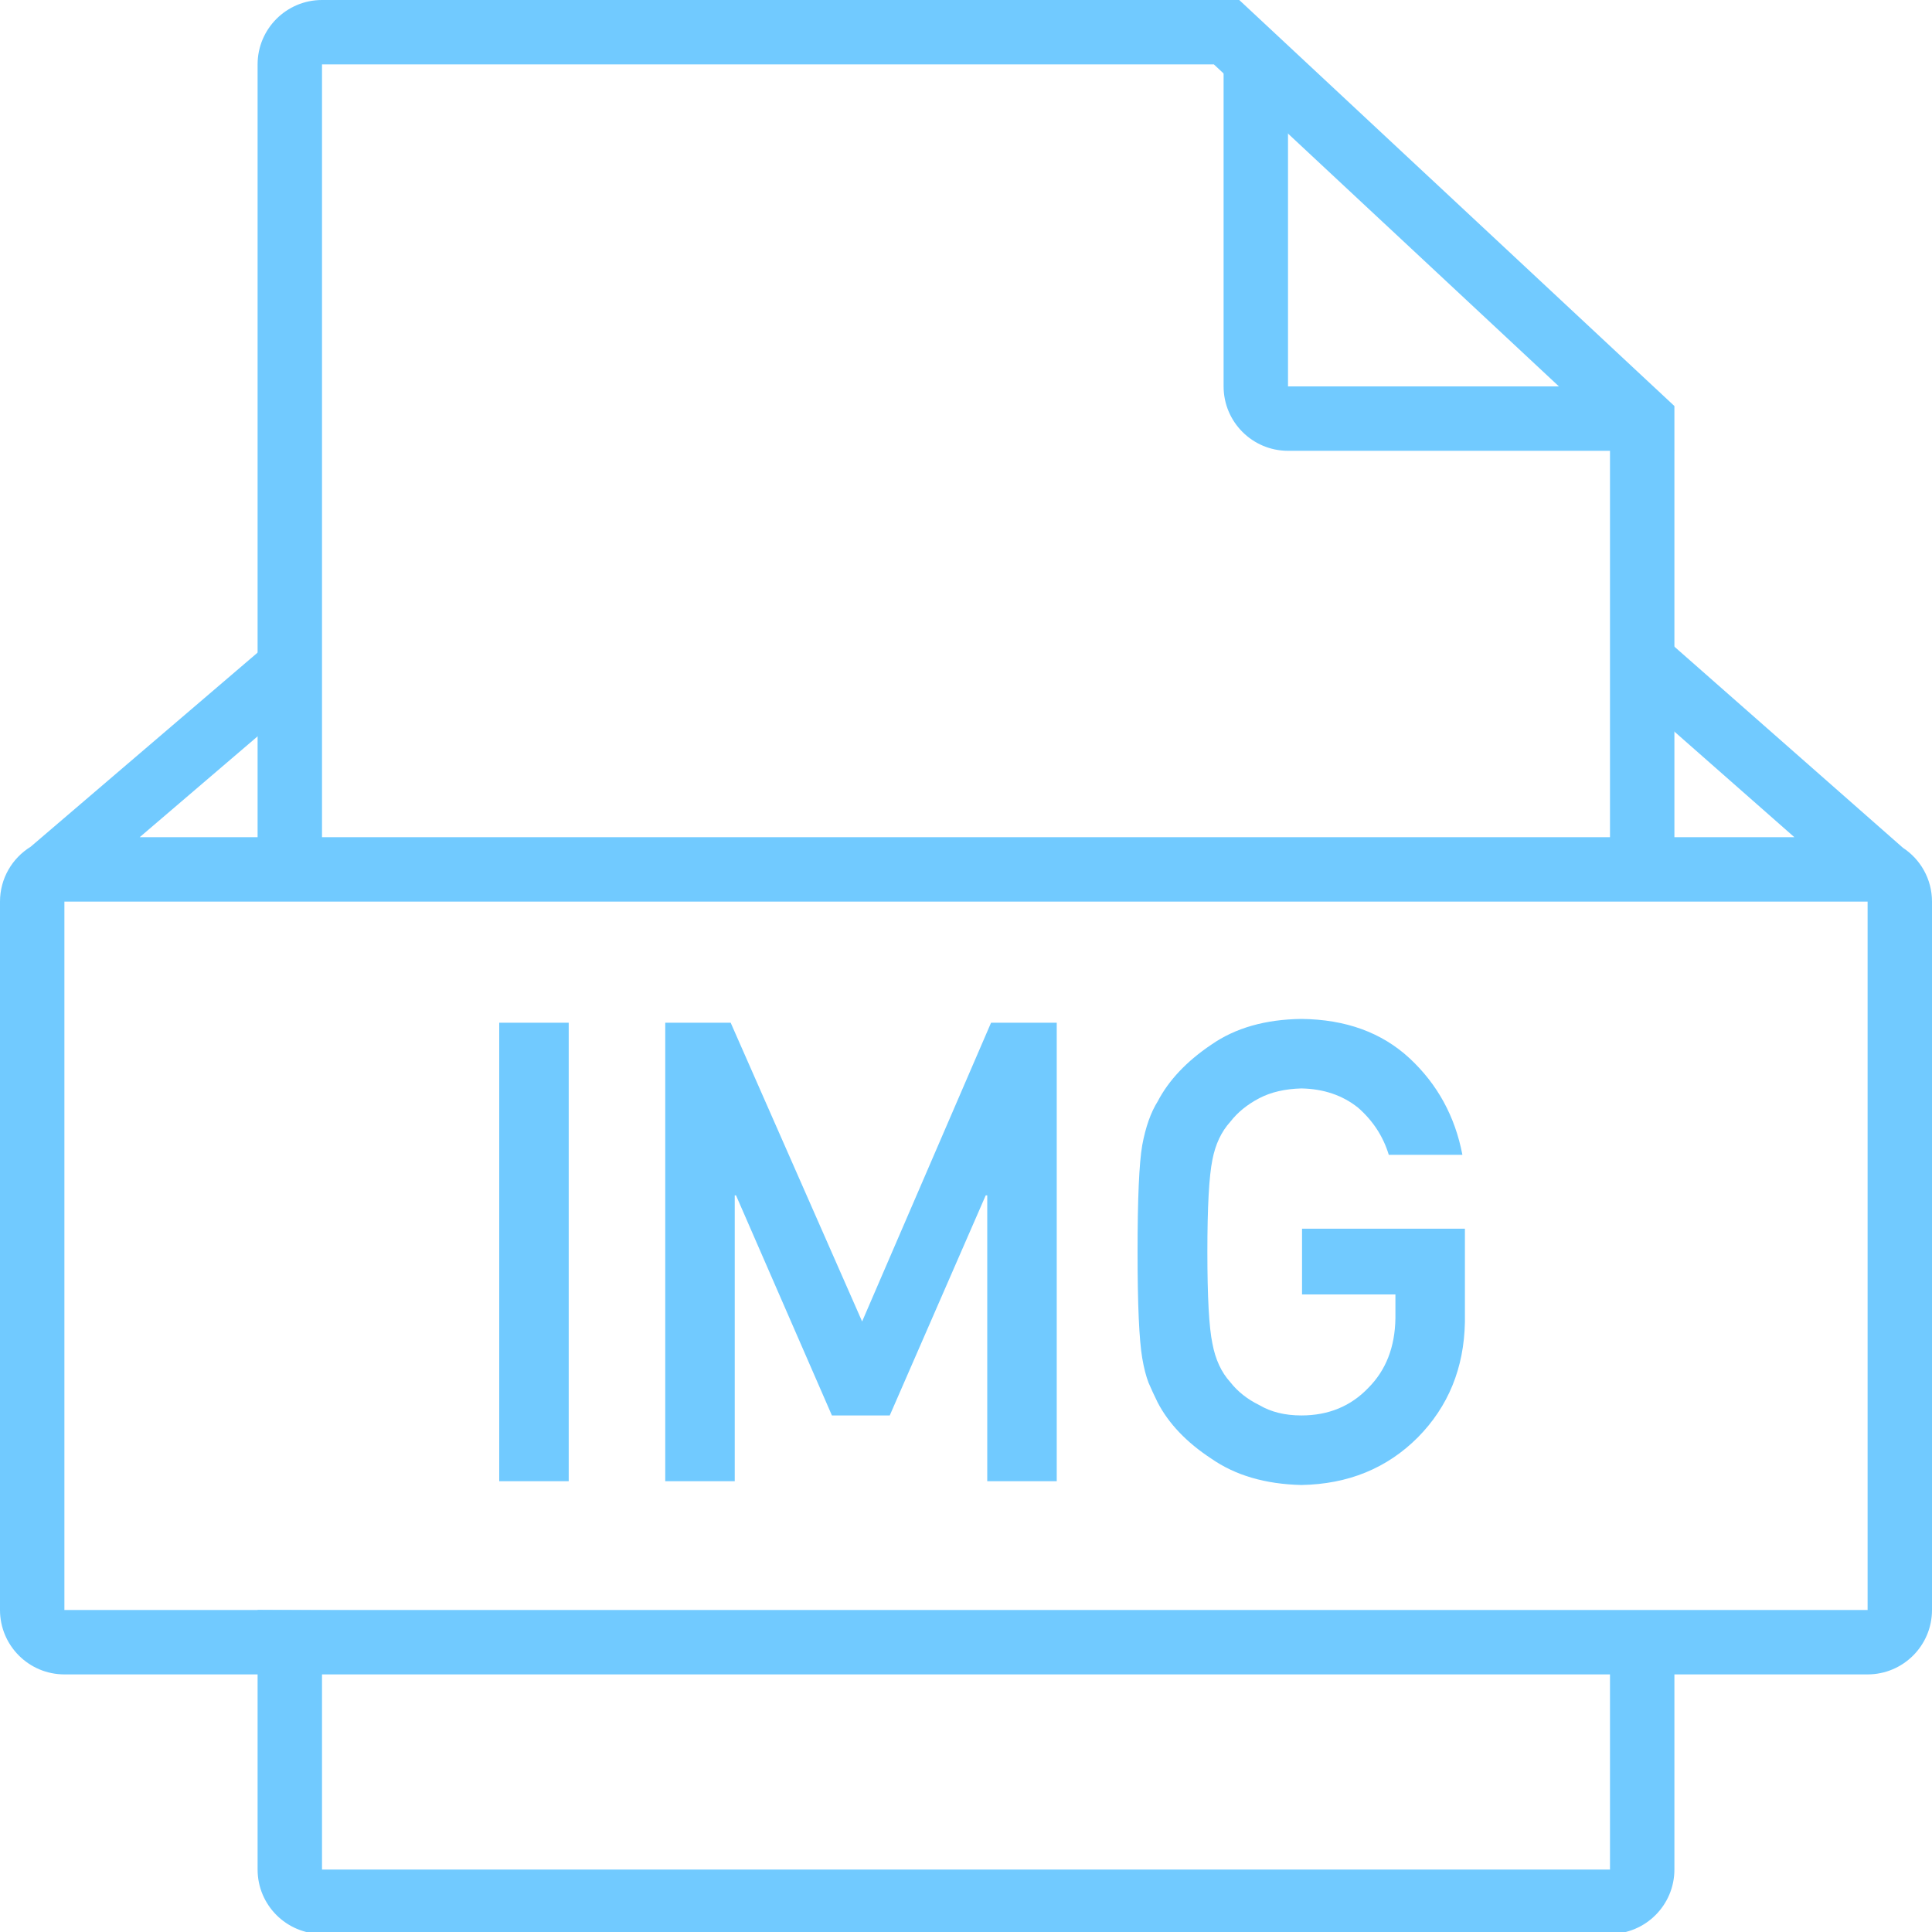 <?xml version="1.0" encoding="UTF-8"?>
<svg width="30px" height="30px" viewBox="0 0 30 30" version="1.1" xmlns="http://www.w3.org/2000/svg" xmlns:xlink="http://www.w3.org/1999/xlink">
    <!-- Generator: Sketch 48.2 (47327) - http://www.bohemiancoding.com/sketch -->
    <title>IMG</title>
    <desc>Created with Sketch.</desc>
    <defs></defs>
    <g id="Page-1" stroke="none" stroke-width="1" fill="none" fill-rule="evenodd">
        <g id="IMG">
            <path d="M25,6.74 L18.849,1 L5,1 L5,13.045 L25,13.045 L25,6.74 Z M5,-1.11022302e-16 L19.243,-7.28329918e-18 L26,6.305 L26,13.045 L4,13.045 L4,1 C4,0.448 4.448,-1.27874841e-16 5,-1.11022302e-16 Z" id="Rectangle" fill="#71CAFF" fill-rule="nonzero"></path>
            <path d="" id="Combined-Shape" fill="#979797" fill-rule="nonzero"></path>
            <path d="M25,6 L26,7 L20,7 C19.448,7 19,6.552 19,6 L19,0 L20,1 L20,6 L25,6 Z M26,7 L20,7 C19.448,7 19,6.552 19,6 L19,0 L20,1 L20,6 L25,6 L26,7 Z" id="Rectangle-2" fill="#71CAFF" fill-rule="nonzero"></path>
            <path d="M1,14 L1,25 L29,25 L29,14 L1,14 Z M2.169,13 L27.863,13 L25.144,10.607 L25.903,9.956 L29.548,13.164 C29.82,13.342 30,13.65 30,14 L30,25 C30,25.552 29.552,26 29,26 L1,26 C0.448,26 6.76353751e-17,25.552 0,25 L0,14 C-4.40660457e-17,13.64 0.19,13.325 0.475,13.149 L4.175,9.984 L4.934,10.635 L2.169,13 Z" id="Combined-Shape" fill="#71CAFF" fill-rule="nonzero"></path>
            <path d="M5,25.949 L5,29.03 L25,29.03 L25,25.949 L5,25.949 Z M26,25.117 L26,29.03 C26,29.582 25.552,30.03 25,30.03 L5,30.03 C4.448,30.03 4,29.582 4,29.03 L4,25 L26,25.117 Z" id="Rectangle-Copy" fill="#71CAFF" fill-rule="nonzero"></path>
            <path d="M7.752,23 L7.752,15.881 L8.831,15.881 L8.831,23 L7.752,23 Z M10.33,23 L10.33,15.881 L11.346,15.881 L13.387,20.52 L15.389,15.881 L16.409,15.881 L16.409,23 L15.33,23 L15.33,18.562 L15.306,18.562 L13.816,21.979 L12.918,21.979 L11.429,18.562 L11.409,18.562 L11.409,23 L10.33,23 Z M20.218,20.1 L20.218,19.079 L22.747,19.079 L22.747,20.529 C22.734,21.242 22.49,21.84 22.015,22.321 C21.536,22.8 20.934,23.046 20.208,23.059 C19.648,23.046 19.181,22.909 18.807,22.648 C18.426,22.398 18.149,22.108 17.977,21.779 C17.924,21.672 17.877,21.569 17.835,21.472 C17.796,21.371 17.763,21.244 17.737,21.091 C17.688,20.804 17.664,20.254 17.664,19.44 C17.664,18.614 17.688,18.06 17.737,17.78 C17.789,17.5 17.869,17.274 17.977,17.102 C18.149,16.773 18.426,16.48 18.807,16.223 C19.181,15.962 19.648,15.829 20.208,15.822 C20.895,15.829 21.455,16.032 21.888,16.433 C22.321,16.836 22.594,17.336 22.708,17.932 L21.565,17.932 C21.478,17.645 21.318,17.401 21.087,17.199 C20.846,17.007 20.553,16.908 20.208,16.901 C19.954,16.908 19.736,16.958 19.554,17.053 C19.368,17.15 19.218,17.272 19.104,17.419 C18.965,17.572 18.872,17.769 18.826,18.01 C18.774,18.264 18.748,18.741 18.748,19.44 C18.748,20.14 18.774,20.614 18.826,20.861 C18.872,21.109 18.965,21.309 19.104,21.462 C19.218,21.608 19.368,21.727 19.554,21.818 C19.736,21.926 19.954,21.979 20.208,21.979 C20.628,21.979 20.975,21.836 21.248,21.55 C21.521,21.276 21.661,20.917 21.668,20.471 L21.668,20.1 L20.218,20.1 Z" fill="#71CAFF"></path>
        </g>
    </g>
</svg>